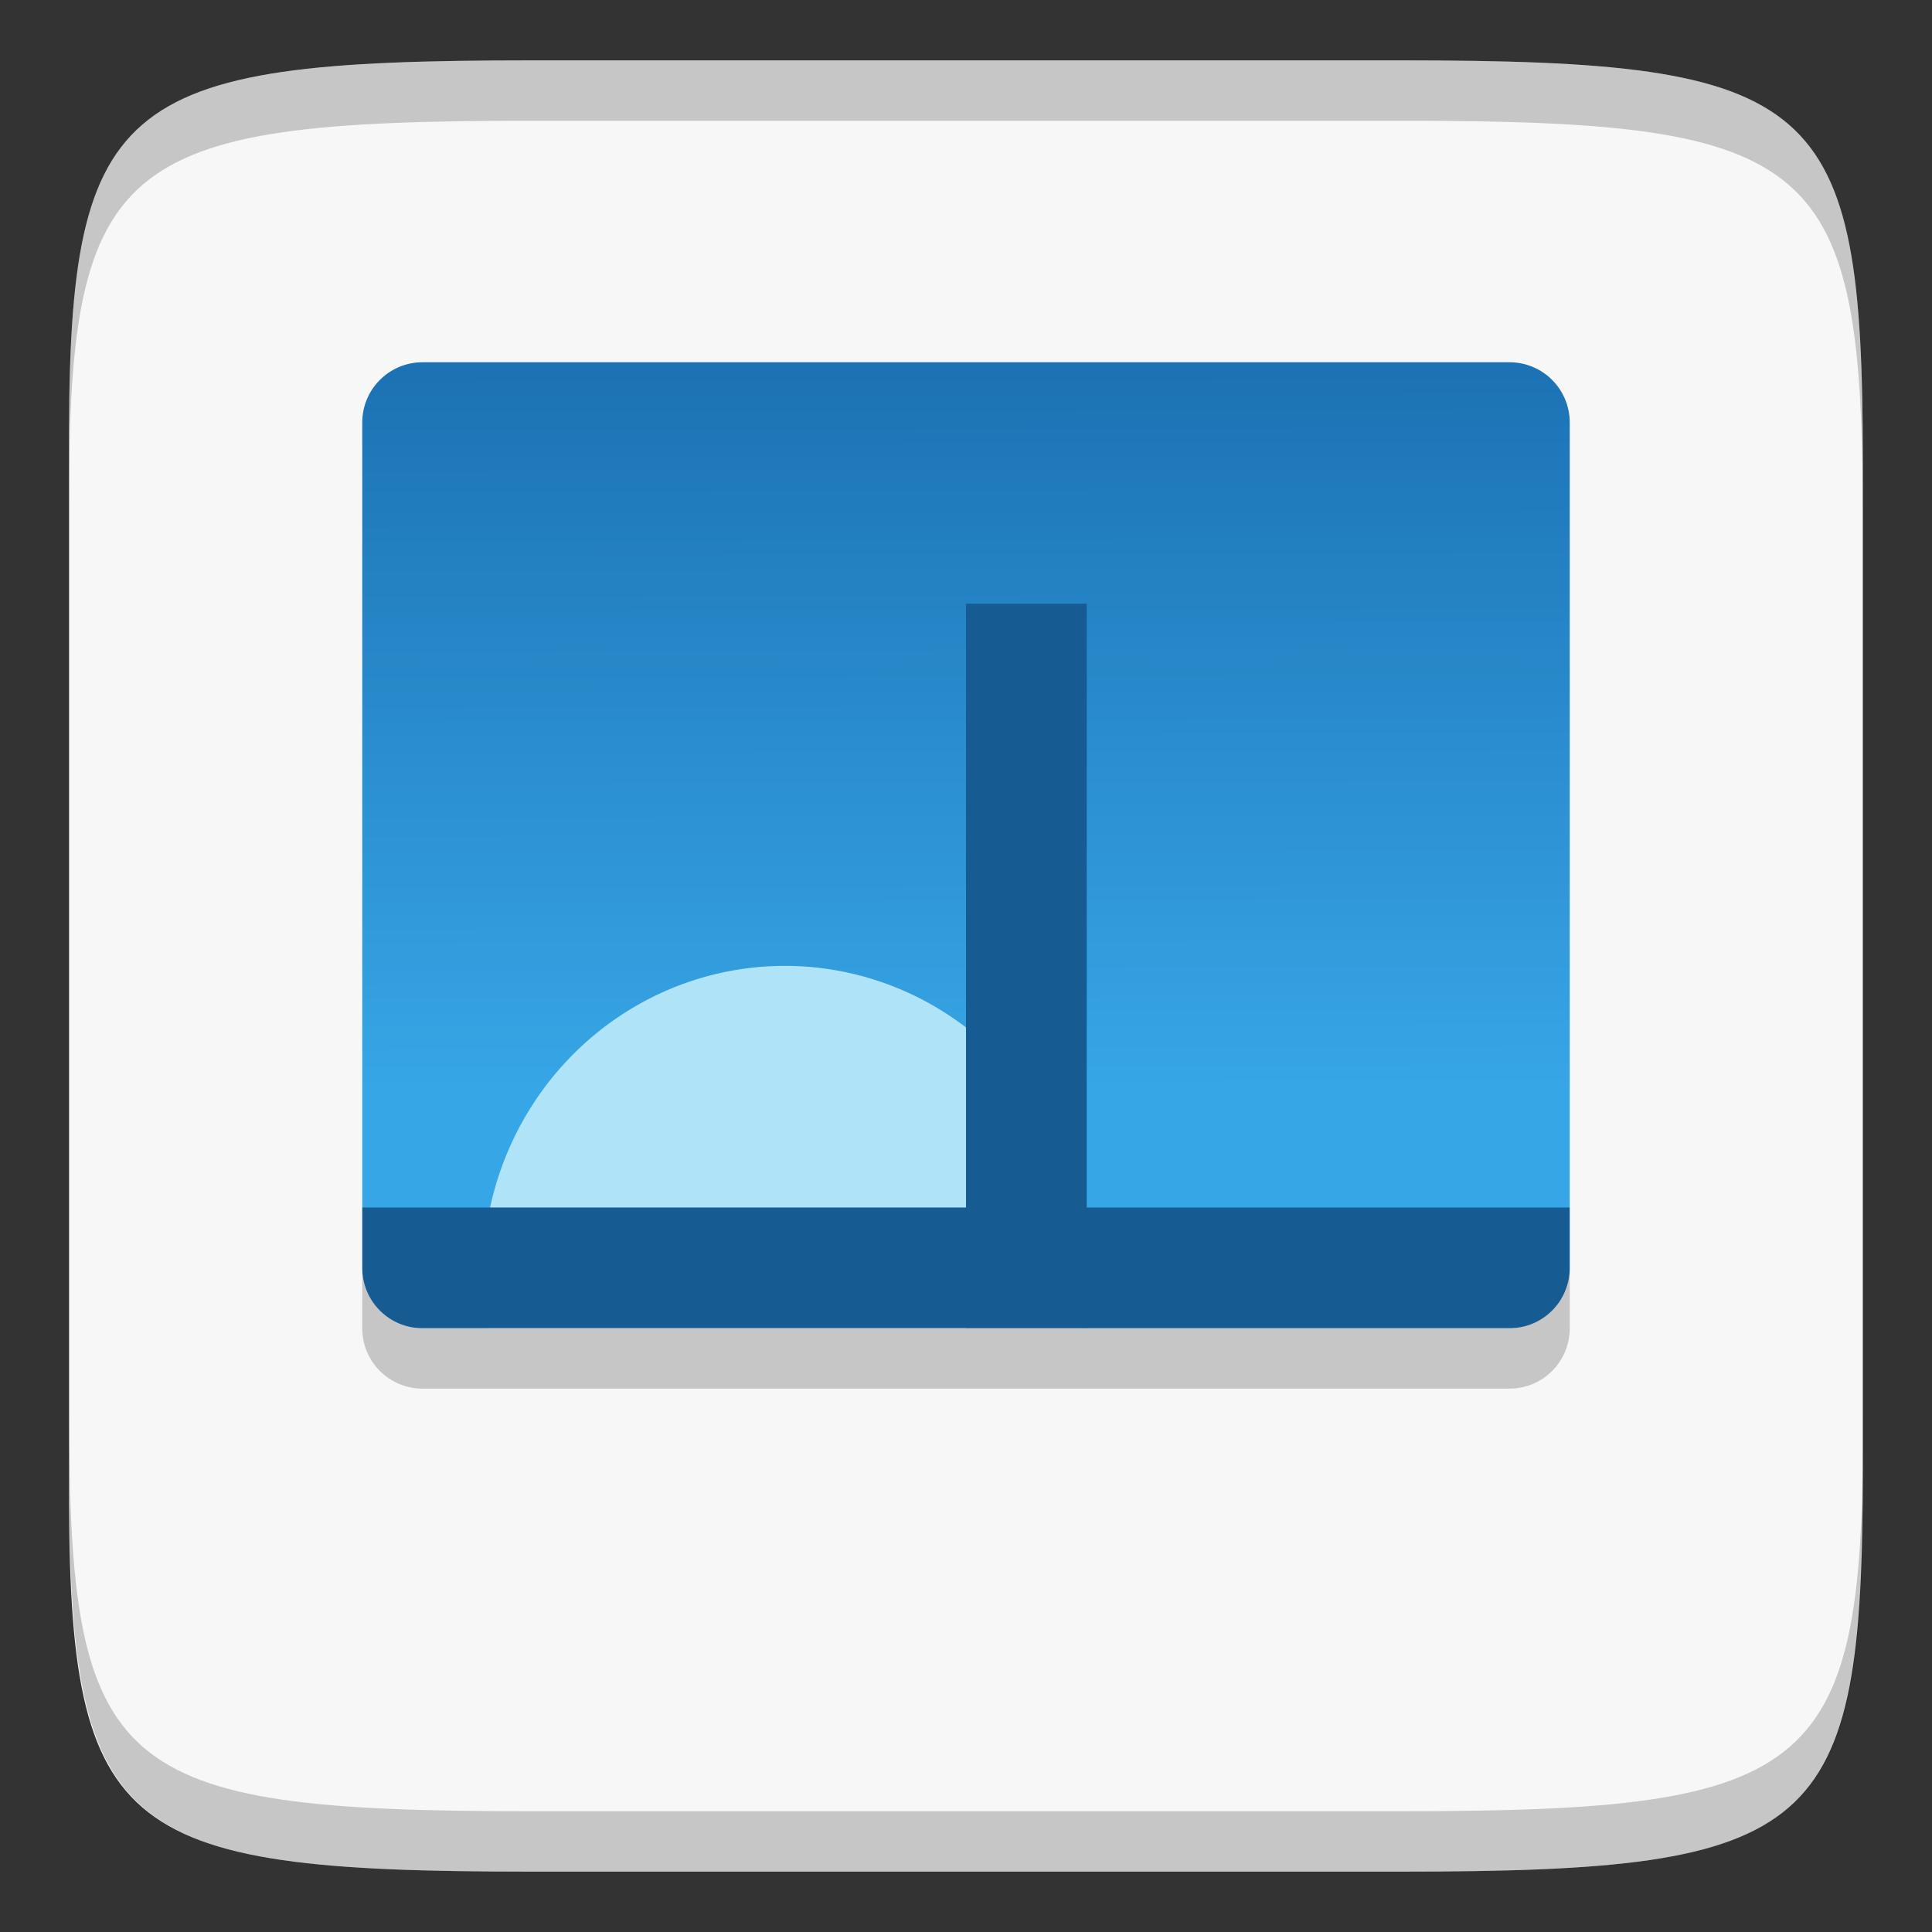 <svg height="16" width="16" xmlns="http://www.w3.org/2000/svg" xmlns:xlink="http://www.w3.org/1999/xlink"><rect width="100%" height="100%" fill="#333333" stroke="none"/><linearGradient id="a" gradientTransform="matrix(.342 0 0 .44 12.089 -3.727)" gradientUnits="userSpaceOnUse" x1="-11.986" x2="-11.986" y1="11.5" y2="28.977"><stop offset="0" stop-color="#1463a5"/><stop offset="1" stop-color="#37a6e6"/></linearGradient><path d="m1.998 1.338h11.982v10.571h-11.982z" fill="url(#a)" transform="matrix(1 -.002 .002 1 0 0)"/><path d="m6.496 7.999a2.5 2.55 0 0 0 -2.496 2.555 2.5 2.55 0 0 0 .136.815h4.729a2.5 2.55 0 0 0 .135-.824 2.5 2.55 0 0 0 -2.504-2.546z" fill="#aee3f8"/><path d="m1.5 10h13v1h-13z" fill="#165b92"/><path d="m8 5h1v6h-1z" fill="#165b92"/><path d="m4.406.5c-3.476 0-3.851.31-3.834 3.324v4.176 4.176c-.017 3.014.358 3.324 3.834 3.324h7.189c3.476 0 3.832-.31 3.832-3.324v-4.176-4.176c0-3.014-.356-3.324-3.832-3.324zm-.906 2.5h9c.277 0 .5.223.5.5v7c0 .277-.223.5-.5.5h-9c-.277 0-.5-.223-.5-.5v-7c0-.277.223-.5.5-.5z" fill="#f7f7f7"/><path d="m4.406.5c-3.476 0-3.851.31-3.834 3.324v.5c-.017-3.014.358-3.324 3.834-3.324h7.189c3.476 0 3.832.31 3.832 3.324v-.5c0-3.014-.356-3.324-3.832-3.324zm-1.406 10v.5c0 .277.223.5.5.5h9c.277 0 .5-.223.5-.5v-.5c0 .277-.223.5-.5.5h-9c-.277 0-.5-.223-.5-.5z" opacity=".2"/><path d="m11.593 15.5c3.476 0 3.851-.31 3.834-3.324v-.5c.017 3.014-.358 3.324-3.834 3.324h-7.189c-3.476 0-3.832-.31-3.832-3.324v.5c0 3.014.356 3.324 3.832 3.324z" opacity=".2"/></svg>